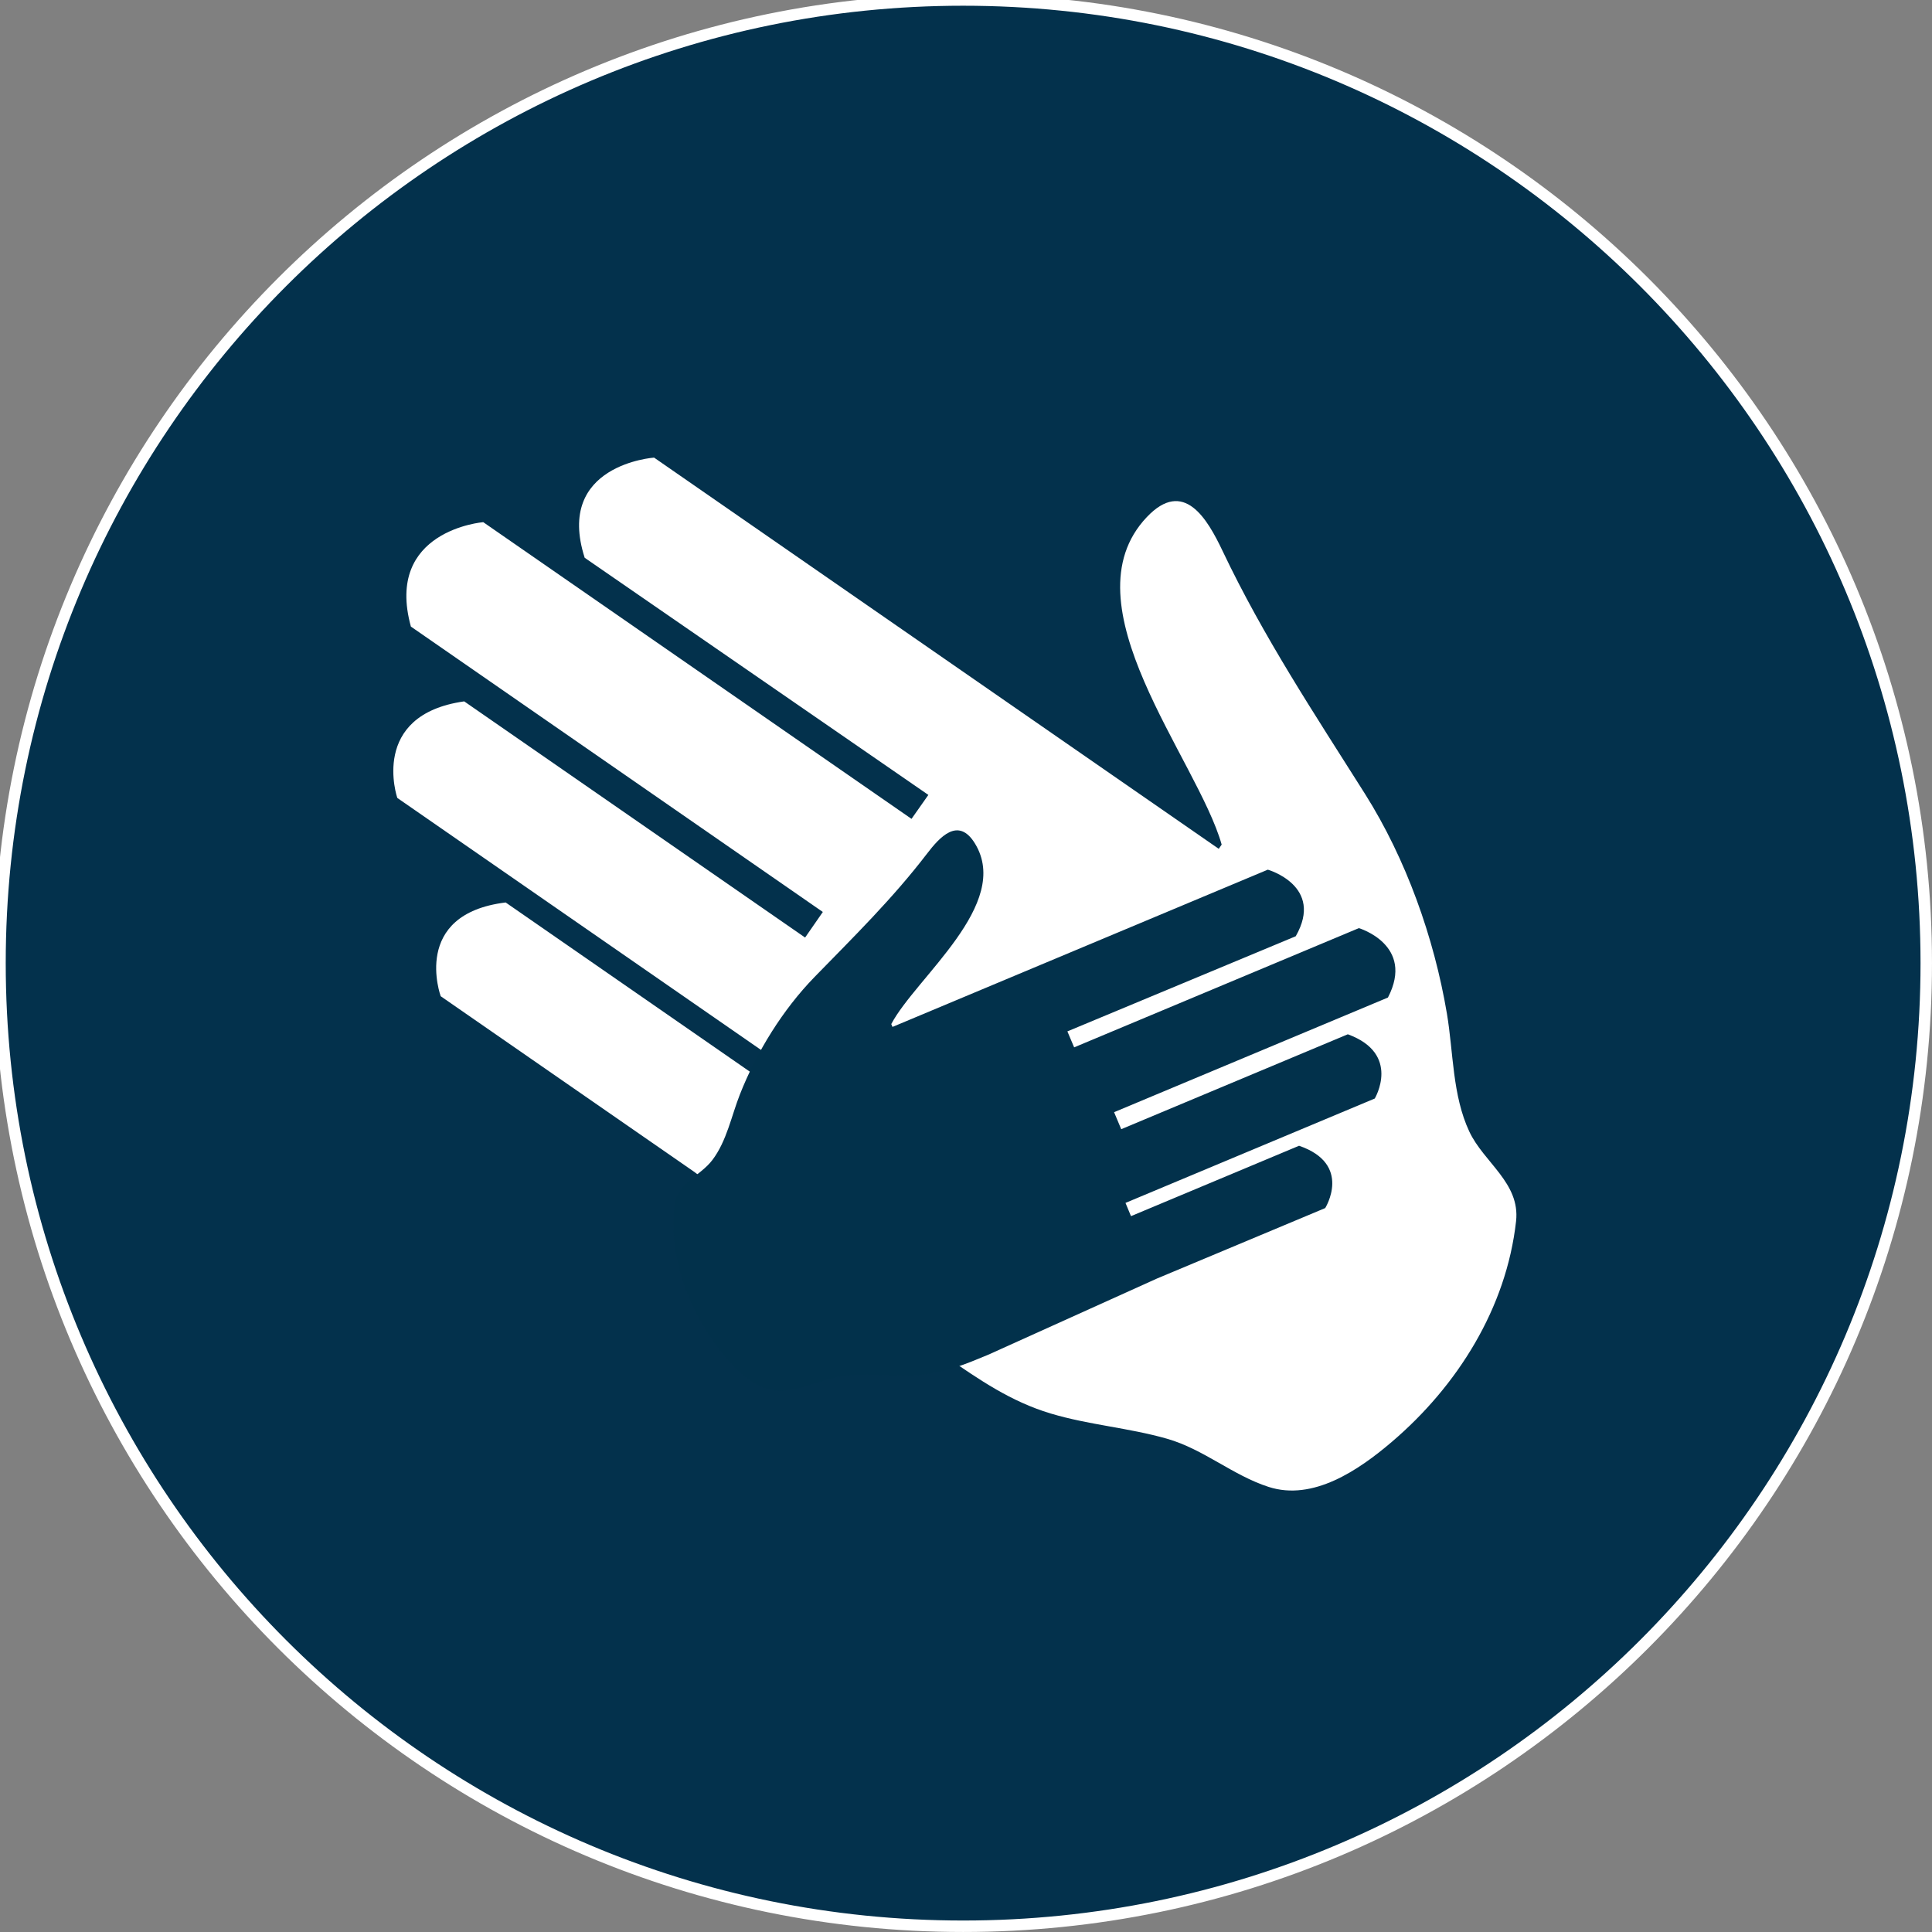 <?xml version="1.0" encoding="utf-8"?>
<!-- Generator: Adobe Illustrator 16.0.0, SVG Export Plug-In . SVG Version: 6.00 Build 0)  -->
<!DOCTYPE svg PUBLIC "-//W3C//DTD SVG 1.1//EN" "http://www.w3.org/Graphics/SVG/1.1/DTD/svg11.dtd">
<svg version="1.1" id="Layer_1" xmlns="http://www.w3.org/2000/svg" xmlns:xlink="http://www.w3.org/1999/xlink" x="0px" y="0px"
	 width="506px" height="506px" viewBox="0 0 506 506" enable-background="new 0 0 506 506" xml:space="preserve">
<rect x="0" y="0" width="506" height="506" fill="#808080" stroke="none"/>
<path fill="#03314C" stroke="#FFFFFF" stroke-width="3" stroke-miterlimit="10" d="M504.496,252.247
	c0,139.314-112.933,252.247-252.253,252.247C112.933,504.494,0,391.562,0,252.247C0,112.933,112.933,0,252.243,0
	C391.563,0,504.496,112.933,504.496,252.247z"/>
<path fill="#FFFFFF" d="M181.65,306.797l-66.225-45.881c0,0-7.896-21.5,17.009-24.556l66.229,45.889l3.611-5.218l-98.219-68.05
	c0,0-7.457-21.745,17.523-25.288l89.284,61.855l4.642-6.698l-107.888-74.748c-6.954-25.246,18.947-27.346,18.947-27.346
	l112.168,77.708l4.413-6.274l-90.011-62.108c-7.846-24.431,18.176-26.231,18.176-26.231l147.887,102.459l0.766-1.106
	c-6.35-22.423-41.204-62.932-19.621-85.758c9.713-10.266,15.866,0.445,19.887,8.91c10.706,22.514,23.974,42.513,37.232,63.501
	c10.794,17.088,18.141,37.719,21.496,57.63c1.709,10.137,1.413,21.396,5.862,30.872c3.821,8.145,13.354,13.441,12.249,23.466
	c-2.536,22.802-15.376,43.157-32.51,57.784c-8.769,7.488-20.701,15.575-32.302,11.821c-9.43-3.048-16.997-9.866-26.602-12.615
	c-10.008-2.868-20.519-3.617-30.518-6.623c-10.395-3.127-18.616-8.811-27.439-14.889"/>
<path fill="#02314B" d="M258.806,354.819c-5.856,2.437-11.323,4.71-17.732,5.255c-6.158,0.516-12.353-0.349-18.504,0.079
	c-5.896,0.416-11.124,3.431-16.972,4.041c-7.181,0.745-13.099-5.413-17.257-10.826c-8.141-10.59-13.072-23.961-11.729-37.482
	c0.59-5.95,6.771-7.842,9.977-12.095c3.742-4.943,4.968-11.509,7.199-17.172c4.399-11.13,11.205-22.173,19.556-30.751
	c10.266-10.536,20.409-20.493,29.391-32.218c3.368-4.411,8.253-9.866,12.622-2.715c9.695,15.882-15.49,35.071-21.929,47.274
	l0.318,0.748l98.3-41.187c0,0,14.864,4.249,7.313,17.438l-59.806,24.917l1.771,4.184l74.573-31.229c0,0,14.744,4.395,7.613,18.178
	l-71.726,30.031l1.871,4.453l59.348-24.859c14.041,5.131,7.052,16.827,7.052,16.827l-65.285,27.337l1.442,3.468l44.019-18.436
	c14.062,4.831,6.844,16.323,6.844,16.323l-44.022,18.436L258.806,354.819z"/>
</svg>
